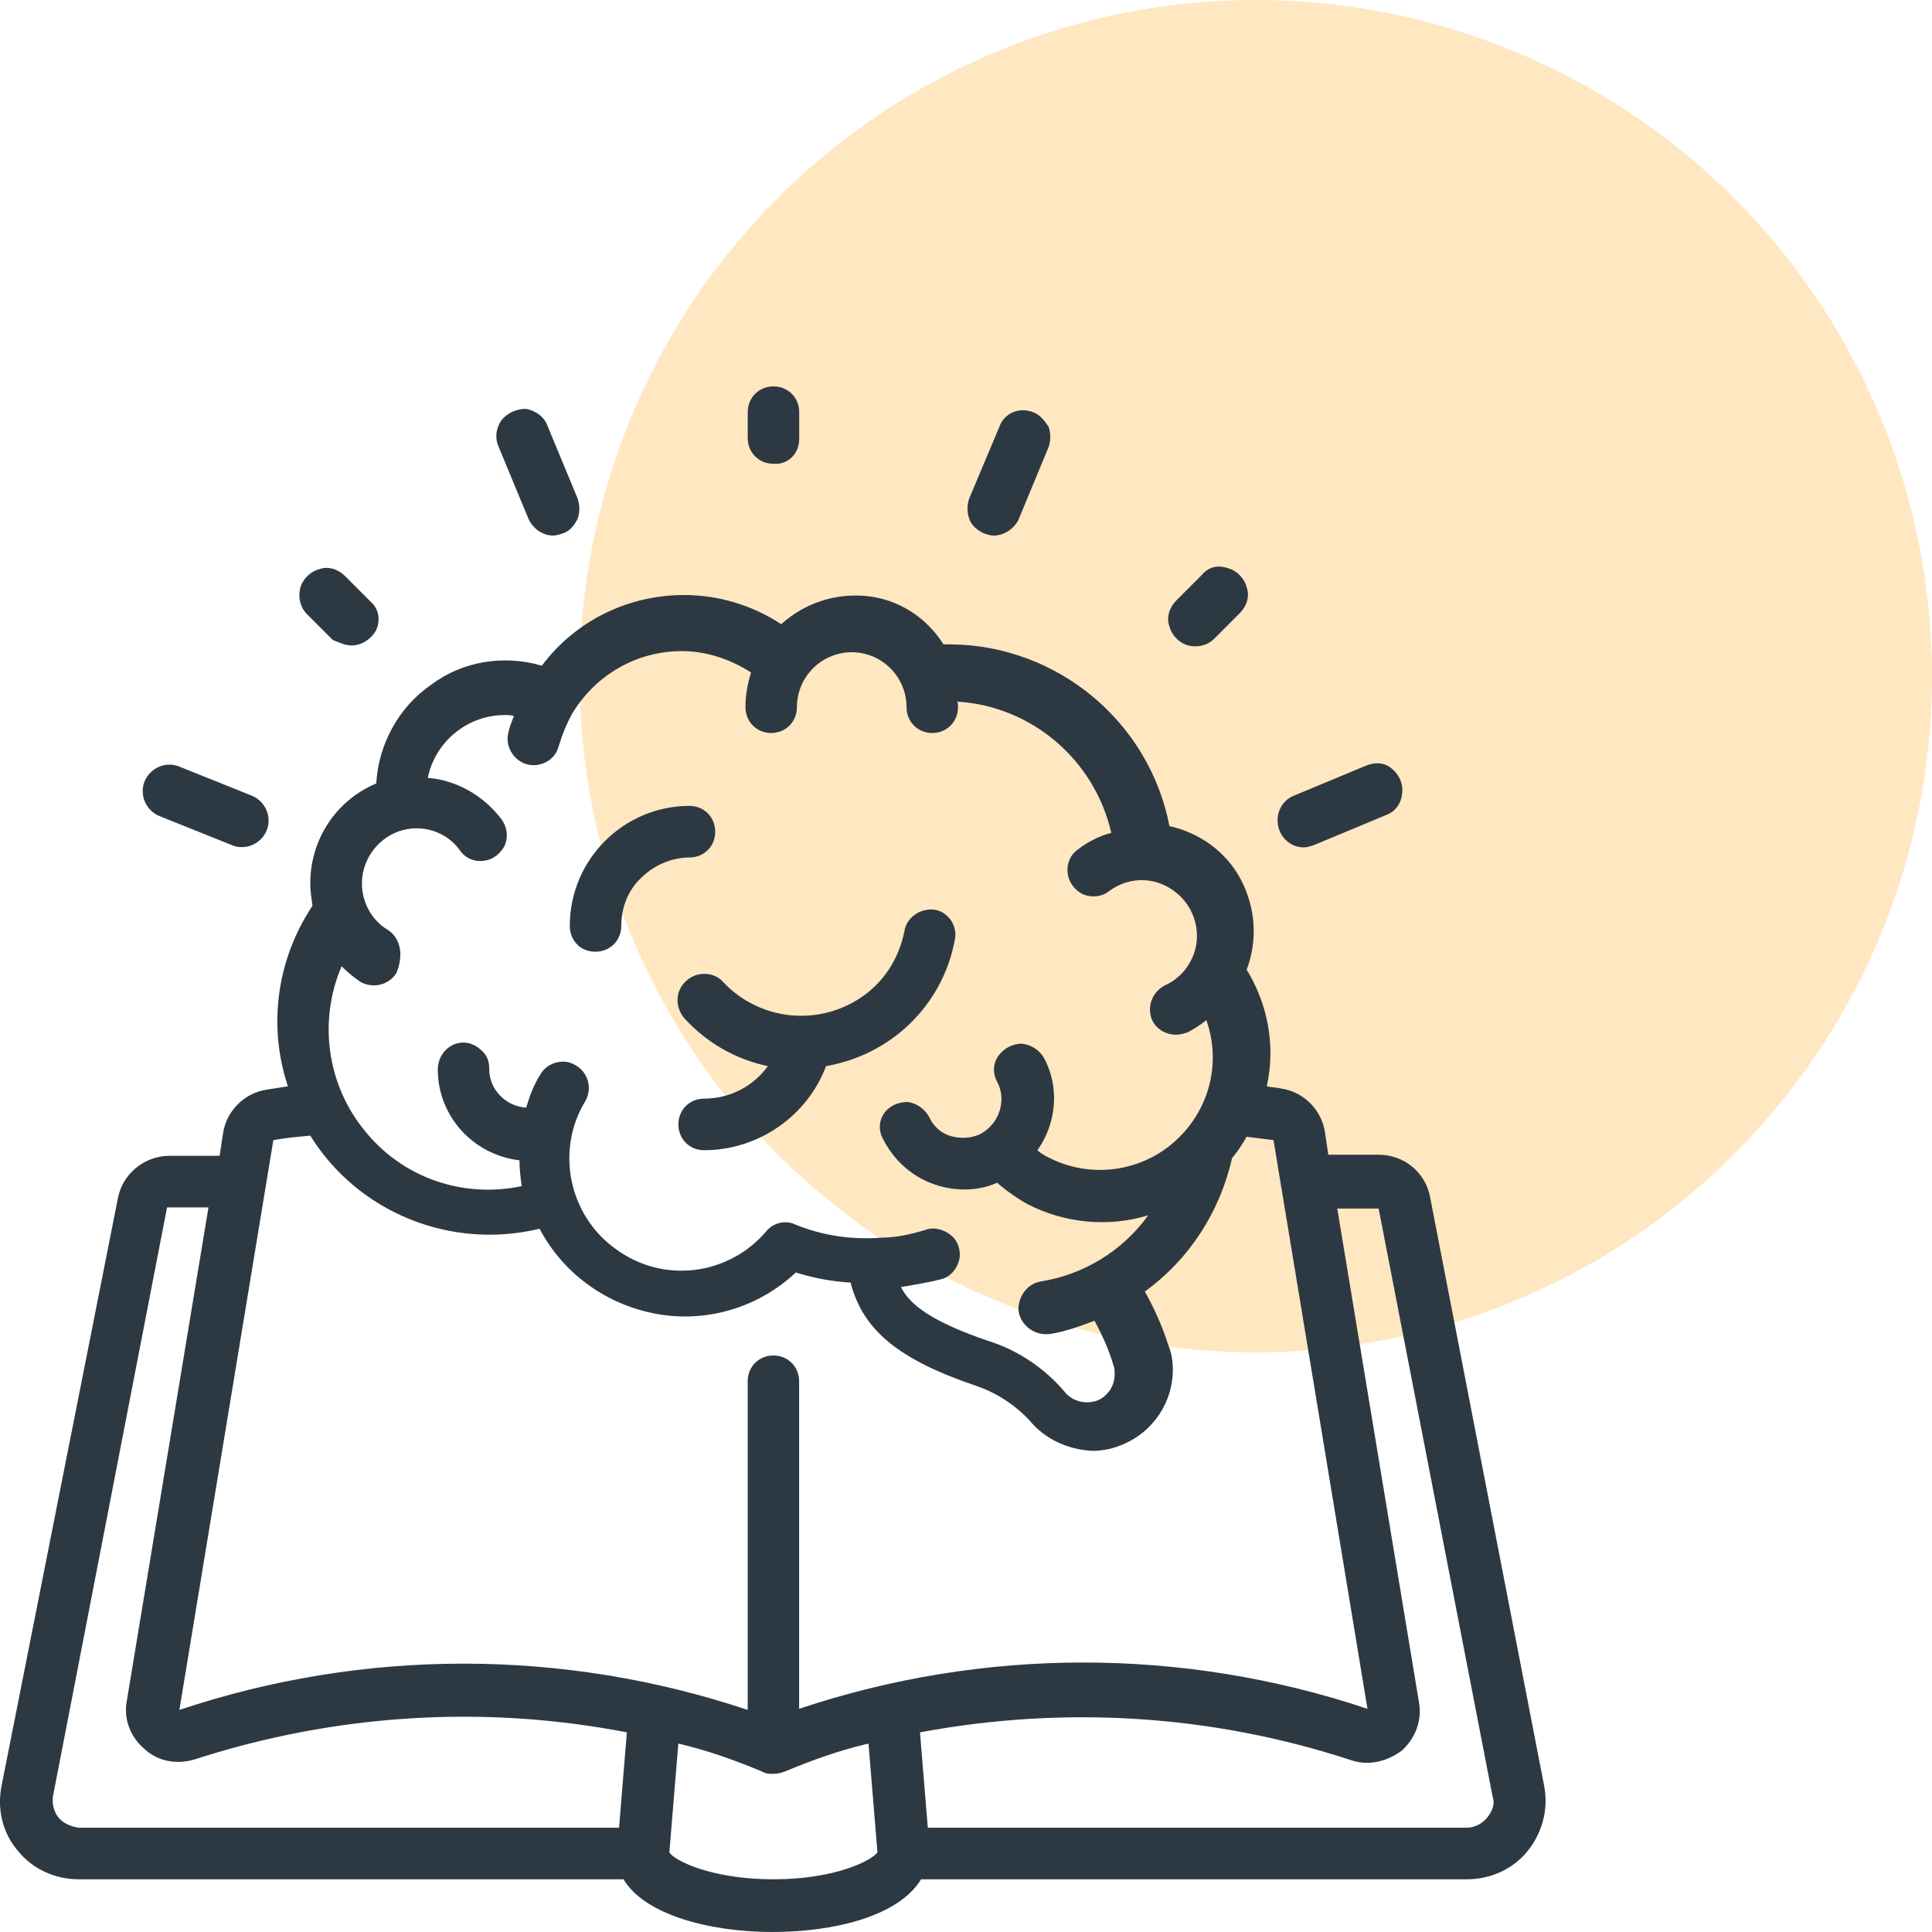<svg width="60" height="60" viewBox="0 0 60 60" fill="none" xmlns="http://www.w3.org/2000/svg">
<circle cx="39" cy="21" r="21" fill="#FFE7C1"/>
<path d="M44.414 37.184C44.275 36.418 43.614 35.861 42.815 35.861H41.252L41.148 35.164C41.044 34.467 40.488 33.91 39.793 33.806C39.654 33.771 39.48 33.771 39.341 33.736C39.619 32.482 39.376 31.193 38.716 30.113C39.063 29.208 38.994 28.197 38.542 27.327C38.09 26.456 37.257 25.864 36.318 25.655C35.693 22.415 32.844 20.047 29.543 20.012C29.474 20.012 29.404 20.012 29.3 20.012C28.779 19.176 27.91 18.618 26.938 18.514C25.965 18.409 24.992 18.723 24.262 19.385C23.359 18.793 22.317 18.479 21.24 18.479C19.503 18.479 17.87 19.28 16.827 20.674C15.646 20.325 14.361 20.534 13.388 21.266C12.38 21.962 11.755 23.112 11.685 24.331C10.435 24.854 9.636 26.073 9.636 27.431C9.636 27.675 9.67 27.884 9.705 28.128C8.593 29.8 8.315 31.855 8.941 33.736C8.732 33.771 8.489 33.806 8.28 33.84C7.586 33.945 7.03 34.502 6.926 35.199L6.821 35.895H5.258C4.493 35.895 3.799 36.453 3.66 37.219L0.046 55.472C-0.093 56.203 0.081 56.935 0.567 57.492C1.019 58.049 1.714 58.363 2.444 58.363H19.364C20.024 59.477 22.074 60 23.985 60C25.895 60 27.91 59.512 28.605 58.363H45.56C46.29 58.363 46.985 58.049 47.436 57.492C47.888 56.935 48.096 56.203 47.957 55.472L44.414 37.184ZM12.068 28.894C11.407 28.511 11.095 27.71 11.303 26.978C11.512 26.247 12.172 25.724 12.936 25.724C13.457 25.724 13.978 25.968 14.291 26.421C14.465 26.665 14.743 26.769 15.021 26.734C15.299 26.7 15.542 26.525 15.681 26.247C15.785 25.968 15.75 25.689 15.577 25.446C15.021 24.714 14.187 24.227 13.284 24.157C13.527 23.007 14.534 22.206 15.681 22.206C15.785 22.206 15.889 22.206 15.959 22.241C15.889 22.415 15.82 22.589 15.785 22.764C15.681 23.181 15.959 23.634 16.376 23.739C16.793 23.843 17.244 23.599 17.349 23.181C17.453 22.833 17.592 22.485 17.765 22.171C18.495 20.952 19.781 20.221 21.17 20.221C21.935 20.221 22.664 20.465 23.324 20.883C23.22 21.231 23.151 21.579 23.151 21.962C23.151 22.415 23.498 22.764 23.95 22.764C24.401 22.764 24.749 22.415 24.749 21.962C24.749 21.022 25.513 20.256 26.451 20.256C27.389 20.256 28.154 21.022 28.154 21.962C28.154 22.415 28.501 22.764 28.953 22.764C29.404 22.764 29.752 22.415 29.752 21.962C29.752 21.893 29.752 21.823 29.717 21.788C32.045 21.927 33.991 23.599 34.512 25.864C34.13 25.968 33.782 26.142 33.469 26.386C33.226 26.56 33.122 26.839 33.157 27.118C33.191 27.396 33.365 27.64 33.643 27.779C33.921 27.884 34.234 27.849 34.442 27.675C35.102 27.187 35.971 27.222 36.596 27.779C37.187 28.302 37.361 29.208 36.944 29.904C36.77 30.218 36.492 30.462 36.179 30.601C35.832 30.775 35.658 31.158 35.728 31.507C35.797 31.89 36.145 32.134 36.527 32.134C36.631 32.134 36.77 32.099 36.874 32.064C37.083 31.959 37.291 31.82 37.465 31.681C37.882 32.865 37.639 34.189 36.77 35.164L36.735 35.199C35.693 36.348 33.991 36.662 32.601 35.965C32.462 35.895 32.323 35.826 32.219 35.721C32.809 34.885 32.914 33.771 32.427 32.865C32.288 32.621 32.045 32.447 31.732 32.412C31.454 32.412 31.176 32.552 31.003 32.795C30.829 33.039 30.829 33.353 30.968 33.597C31.246 34.119 31.072 34.781 30.586 35.129C30.308 35.338 29.926 35.373 29.613 35.303C29.265 35.234 28.988 34.99 28.849 34.676C28.71 34.433 28.466 34.258 28.189 34.224C27.91 34.224 27.633 34.328 27.459 34.572C27.285 34.816 27.285 35.129 27.424 35.373C27.91 36.348 28.883 36.941 29.96 36.941C30.308 36.941 30.655 36.871 30.968 36.731C31.246 36.975 31.593 37.219 31.906 37.393C33.053 37.986 34.407 38.125 35.658 37.742C34.859 38.856 33.643 39.588 32.323 39.797C31.906 39.867 31.628 40.25 31.628 40.668C31.663 41.086 32.01 41.399 32.427 41.434C32.462 41.434 32.497 41.434 32.566 41.434C33.053 41.364 33.539 41.19 33.991 41.016C34.234 41.469 34.442 41.922 34.581 42.409C34.616 42.479 34.616 42.584 34.616 42.688C34.616 43.036 34.407 43.35 34.095 43.489C33.713 43.629 33.296 43.524 33.053 43.211C32.427 42.479 31.593 41.922 30.69 41.643C28.953 41.051 28.258 40.528 27.98 39.971C28.397 39.901 28.814 39.832 29.231 39.727C29.509 39.657 29.717 39.414 29.787 39.135C29.856 38.856 29.752 38.543 29.543 38.369C29.335 38.194 29.022 38.09 28.744 38.194C28.293 38.334 27.806 38.438 27.355 38.438C26.451 38.508 25.513 38.369 24.679 38.02C24.367 37.881 23.985 37.986 23.776 38.264C22.595 39.623 20.58 39.867 19.12 38.787C17.661 37.742 17.244 35.721 18.182 34.189C18.321 33.945 18.321 33.631 18.182 33.388C18.043 33.144 17.765 32.97 17.488 32.97C17.209 32.97 16.932 33.109 16.793 33.353C16.584 33.666 16.445 34.049 16.341 34.398C15.716 34.363 15.194 33.84 15.194 33.213V33.179C15.194 32.97 15.125 32.761 14.951 32.621C14.812 32.482 14.604 32.377 14.395 32.377C13.944 32.377 13.596 32.761 13.596 33.213C13.596 34.642 14.673 35.861 16.133 36.035C16.133 36.313 16.167 36.592 16.202 36.836C14.395 37.219 12.519 36.592 11.338 35.129C10.157 33.701 9.879 31.716 10.608 30.009C10.782 30.183 10.991 30.357 11.199 30.496C11.581 30.705 12.068 30.601 12.311 30.218C12.554 29.626 12.415 29.138 12.068 28.894ZM8.489 35.408C8.871 35.338 9.253 35.303 9.636 35.269C11.13 37.672 14.013 38.822 16.758 38.16C17.488 39.553 18.843 40.528 20.406 40.807C21.969 41.086 23.568 40.598 24.714 39.518C25.27 39.692 25.826 39.797 26.416 39.832C26.799 41.33 27.945 42.235 30.308 43.036C30.933 43.245 31.524 43.629 31.976 44.116C32.462 44.708 33.191 45.022 33.921 45.057C34.269 45.057 34.581 44.987 34.894 44.848C35.797 44.465 36.423 43.559 36.423 42.549C36.423 42.27 36.388 42.026 36.284 41.782C36.11 41.225 35.867 40.668 35.554 40.11C36.944 39.1 37.882 37.637 38.264 35.965C38.438 35.756 38.577 35.547 38.716 35.303C38.994 35.338 39.272 35.373 39.55 35.408L42.468 53.068C36.735 51.152 30.551 51.152 24.818 53.068V42.897C24.818 42.444 24.471 42.096 24.019 42.096C23.568 42.096 23.22 42.444 23.22 42.897V53.103C17.488 51.187 11.303 51.187 5.571 53.103L8.489 35.408ZM1.818 56.447C1.679 56.273 1.61 56.029 1.645 55.785L5.188 37.498H6.474L3.938 52.824C3.833 53.382 4.042 53.939 4.493 54.322C4.91 54.705 5.501 54.81 6.057 54.636C10.365 53.242 14.986 52.929 19.468 53.8L19.225 56.761H2.444C2.2 56.726 1.957 56.621 1.818 56.447ZM24.019 58.363C22.074 58.363 20.927 57.771 20.788 57.527L21.066 54.148C21.969 54.357 22.838 54.671 23.672 55.019C23.776 55.089 23.915 55.089 24.019 55.089C24.158 55.089 24.262 55.054 24.367 55.019C25.201 54.671 26.069 54.357 26.972 54.148L27.25 57.527C27.077 57.771 25.965 58.363 24.019 58.363ZM46.185 56.447C46.047 56.621 45.803 56.761 45.56 56.761H28.814L28.571 53.8C33.053 52.964 37.639 53.242 41.982 54.671C42.503 54.845 43.093 54.705 43.545 54.357C43.962 53.974 44.17 53.417 44.066 52.859L41.53 37.533H42.815L46.359 55.82C46.429 55.994 46.359 56.238 46.185 56.447Z" fill="#2D3942"/>
<path d="M21.311 30.462C20.964 30.775 20.964 31.263 21.241 31.611C21.936 32.377 22.84 32.9 23.847 33.109C23.396 33.736 22.666 34.119 21.867 34.119C21.415 34.119 21.068 34.467 21.068 34.92C21.068 35.373 21.415 35.721 21.867 35.721C23.535 35.721 25.063 34.676 25.654 33.109C27.669 32.761 29.267 31.228 29.649 29.208C29.719 28.929 29.615 28.615 29.406 28.441C29.198 28.232 28.885 28.197 28.607 28.302C28.329 28.406 28.121 28.65 28.086 28.929C27.912 29.765 27.461 30.496 26.731 30.984C25.376 31.89 23.569 31.681 22.457 30.496C22.18 30.183 21.658 30.148 21.311 30.462Z" fill="#2D3942"/>
<path d="M18.494 29.556C18.946 29.556 19.294 29.208 19.294 28.755C19.294 28.197 19.502 27.64 19.919 27.257C20.301 26.874 20.857 26.63 21.413 26.63C21.864 26.63 22.212 26.282 22.212 25.829C22.212 25.376 21.864 25.028 21.413 25.028C19.363 25.028 17.695 26.7 17.695 28.755C17.695 28.964 17.765 29.173 17.939 29.347C18.078 29.486 18.286 29.556 18.494 29.556Z" fill="#2D3942"/>
<path d="M24.82 13.637V12.801C24.82 12.348 24.472 12 24.02 12C23.568 12 23.221 12.348 23.221 12.801V13.602C23.221 14.055 23.568 14.403 24.02 14.403C24.472 14.438 24.82 14.09 24.82 13.637Z" fill="#2D3942"/>
<path d="M37.326 17.852L36.527 18.653C36.318 18.862 36.214 19.176 36.318 19.454C36.388 19.733 36.631 19.977 36.909 20.047C37.187 20.116 37.499 20.047 37.708 19.837L38.507 19.036C38.715 18.827 38.82 18.514 38.715 18.235C38.646 17.956 38.403 17.713 38.125 17.643C37.812 17.538 37.534 17.608 37.326 17.852Z" fill="#2D3942"/>
<path d="M10.922 20.046C11.235 20.046 11.547 19.837 11.686 19.559C11.825 19.245 11.756 18.897 11.513 18.688L10.713 17.887C10.505 17.678 10.192 17.573 9.914 17.678C9.636 17.747 9.392 17.991 9.323 18.27C9.253 18.549 9.323 18.862 9.531 19.071L10.331 19.872C10.505 19.942 10.713 20.046 10.922 20.046Z" fill="#2D3942"/>
<path d="M17.175 16.632C17.279 16.632 17.384 16.597 17.488 16.562C17.696 16.493 17.835 16.319 17.939 16.11C18.009 15.901 18.009 15.692 17.939 15.483L17.001 13.219C16.897 12.94 16.654 12.766 16.341 12.696C16.063 12.696 15.785 12.8 15.577 13.044C15.403 13.288 15.368 13.602 15.473 13.845L16.411 16.11C16.55 16.423 16.862 16.632 17.175 16.632Z" fill="#2D3942"/>
<path d="M32.079 12.801C31.662 12.627 31.176 12.836 31.037 13.254L30.099 15.483C30.029 15.692 30.029 15.901 30.099 16.11C30.169 16.319 30.342 16.459 30.551 16.563C30.655 16.598 30.759 16.633 30.863 16.633C31.176 16.633 31.489 16.424 31.628 16.145L32.566 13.881C32.635 13.672 32.635 13.463 32.566 13.254C32.427 13.045 32.288 12.871 32.079 12.801Z" fill="#2D3942"/>
<path d="M40.488 26.316C40.592 26.316 40.697 26.282 40.801 26.247L43.059 25.306C43.337 25.202 43.511 24.958 43.546 24.644C43.58 24.366 43.476 24.087 43.233 23.878C42.99 23.669 42.712 23.669 42.434 23.773L40.175 24.714C39.828 24.853 39.62 25.236 39.689 25.62C39.759 26.038 40.106 26.316 40.488 26.316Z" fill="#2D3942"/>
<path d="M7.203 26.247C7.62 26.421 8.106 26.212 8.28 25.794C8.454 25.376 8.245 24.888 7.828 24.714L5.57 23.808C5.153 23.634 4.667 23.843 4.493 24.261C4.319 24.679 4.528 25.167 4.945 25.341L7.203 26.247Z" fill="#2D3942"/>
</svg>
